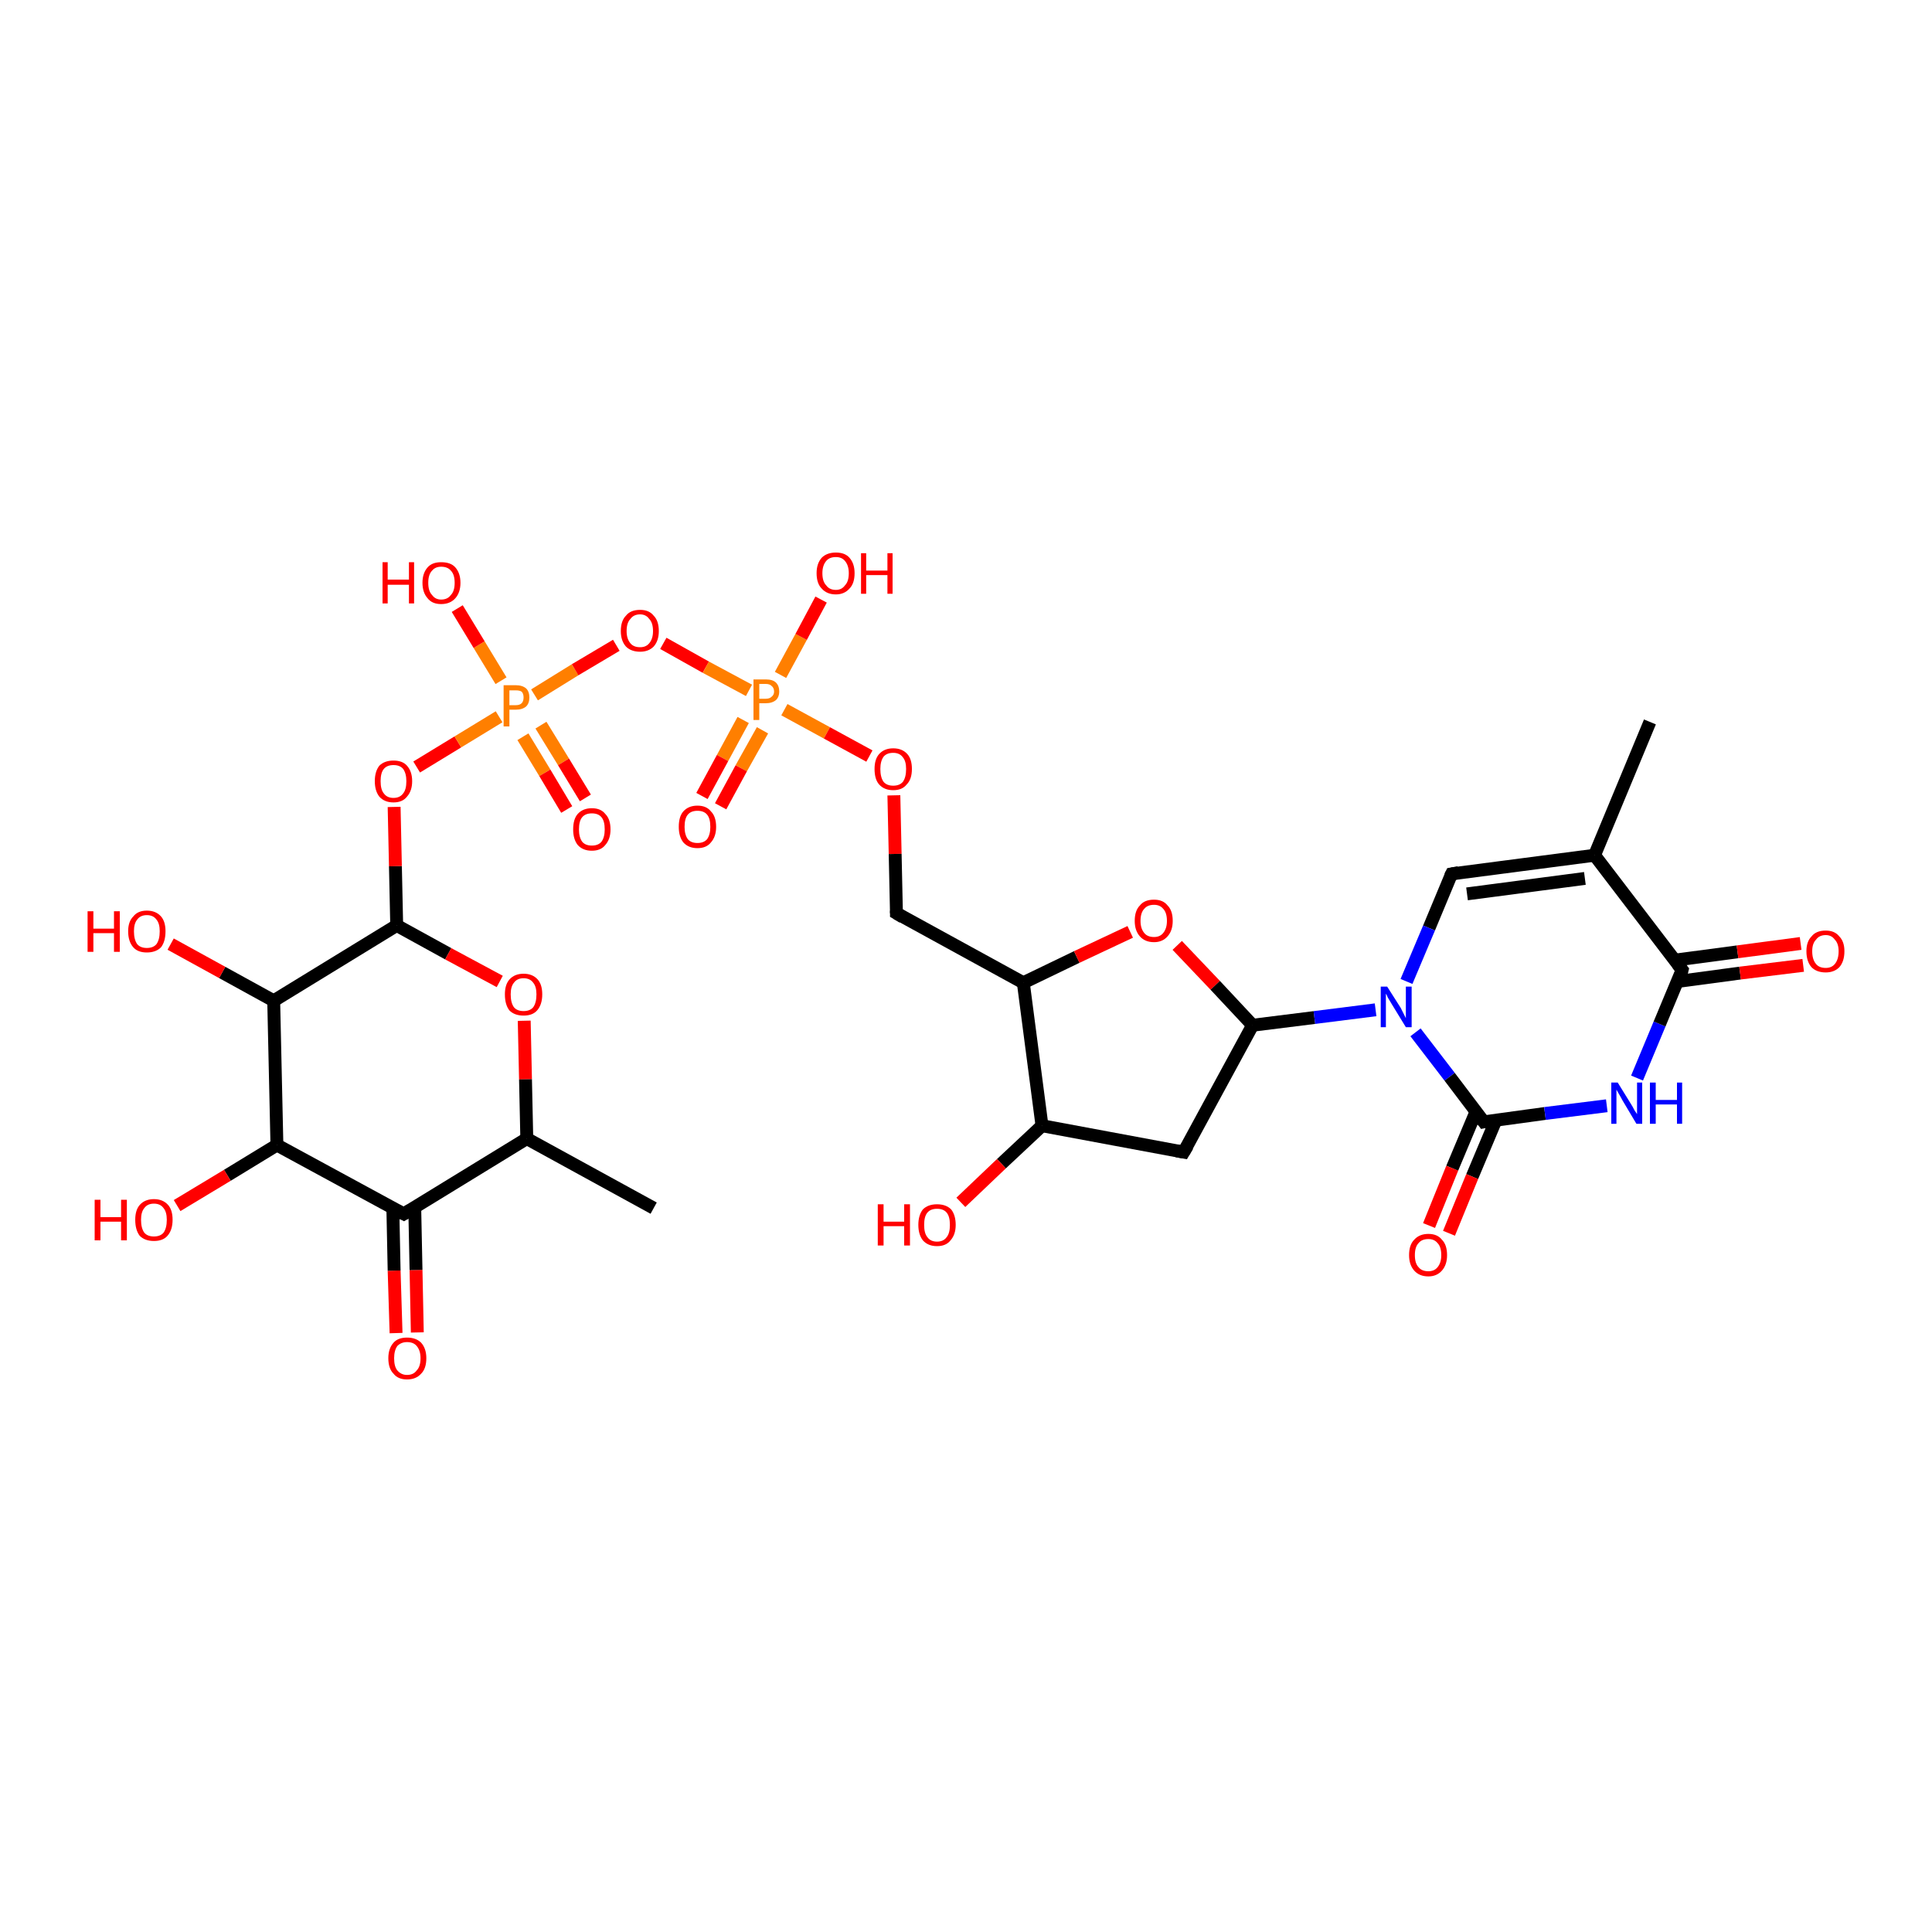 <?xml version='1.0' encoding='iso-8859-1'?>
<svg version='1.1' baseProfile='full'
              xmlns='http://www.w3.org/2000/svg'
                      xmlns:rdkit='http://www.rdkit.org/xml'
                      xmlns:xlink='http://www.w3.org/1999/xlink'
                  xml:space='preserve'
width='300px' height='300px' viewBox='0 0 300 300'>
<!-- END OF HEADER -->
<rect style='opacity:1.0;fill:#FFFFFF;stroke:none' width='300.0' height='300.0' x='0.0' y='0.0'> </rect>
<path class='bond-0 atom-0 atom-1' d='M 61.5,207.0 L 61.2,197.3' style='fill:none;fill-rule:evenodd;stroke:#FF0000;stroke-width:2.0px;stroke-linecap:butt;stroke-linejoin:miter;stroke-opacity:1' />
<path class='bond-0 atom-0 atom-1' d='M 61.2,197.3 L 61.0,187.6' style='fill:none;fill-rule:evenodd;stroke:#000000;stroke-width:2.0px;stroke-linecap:butt;stroke-linejoin:miter;stroke-opacity:1' />
<path class='bond-0 atom-0 atom-1' d='M 64.8,206.9 L 64.6,197.2' style='fill:none;fill-rule:evenodd;stroke:#FF0000;stroke-width:2.0px;stroke-linecap:butt;stroke-linejoin:miter;stroke-opacity:1' />
<path class='bond-0 atom-0 atom-1' d='M 64.6,197.2 L 64.4,187.5' style='fill:none;fill-rule:evenodd;stroke:#000000;stroke-width:2.0px;stroke-linecap:butt;stroke-linejoin:miter;stroke-opacity:1' />
<path class='bond-1 atom-1 atom-2' d='M 62.7,188.5 L 43.0,177.8' style='fill:none;fill-rule:evenodd;stroke:#000000;stroke-width:2.0px;stroke-linecap:butt;stroke-linejoin:miter;stroke-opacity:1' />
<path class='bond-2 atom-2 atom-3' d='M 43.0,177.8 L 35.3,182.5' style='fill:none;fill-rule:evenodd;stroke:#000000;stroke-width:2.0px;stroke-linecap:butt;stroke-linejoin:miter;stroke-opacity:1' />
<path class='bond-2 atom-2 atom-3' d='M 35.3,182.5 L 27.5,187.2' style='fill:none;fill-rule:evenodd;stroke:#FF0000;stroke-width:2.0px;stroke-linecap:butt;stroke-linejoin:miter;stroke-opacity:1' />
<path class='bond-3 atom-2 atom-4' d='M 43.0,177.8 L 42.5,155.4' style='fill:none;fill-rule:evenodd;stroke:#000000;stroke-width:2.0px;stroke-linecap:butt;stroke-linejoin:miter;stroke-opacity:1' />
<path class='bond-4 atom-4 atom-5' d='M 42.5,155.4 L 34.5,151.0' style='fill:none;fill-rule:evenodd;stroke:#000000;stroke-width:2.0px;stroke-linecap:butt;stroke-linejoin:miter;stroke-opacity:1' />
<path class='bond-4 atom-4 atom-5' d='M 34.5,151.0 L 26.5,146.6' style='fill:none;fill-rule:evenodd;stroke:#FF0000;stroke-width:2.0px;stroke-linecap:butt;stroke-linejoin:miter;stroke-opacity:1' />
<path class='bond-5 atom-4 atom-6' d='M 42.5,155.4 L 61.6,143.7' style='fill:none;fill-rule:evenodd;stroke:#000000;stroke-width:2.0px;stroke-linecap:butt;stroke-linejoin:miter;stroke-opacity:1' />
<path class='bond-6 atom-6 atom-7' d='M 61.6,143.7 L 69.6,148.1' style='fill:none;fill-rule:evenodd;stroke:#000000;stroke-width:2.0px;stroke-linecap:butt;stroke-linejoin:miter;stroke-opacity:1' />
<path class='bond-6 atom-6 atom-7' d='M 69.6,148.1 L 77.6,152.4' style='fill:none;fill-rule:evenodd;stroke:#FF0000;stroke-width:2.0px;stroke-linecap:butt;stroke-linejoin:miter;stroke-opacity:1' />
<path class='bond-7 atom-7 atom-8' d='M 81.4,158.5 L 81.6,167.6' style='fill:none;fill-rule:evenodd;stroke:#FF0000;stroke-width:2.0px;stroke-linecap:butt;stroke-linejoin:miter;stroke-opacity:1' />
<path class='bond-7 atom-7 atom-8' d='M 81.6,167.6 L 81.8,176.8' style='fill:none;fill-rule:evenodd;stroke:#000000;stroke-width:2.0px;stroke-linecap:butt;stroke-linejoin:miter;stroke-opacity:1' />
<path class='bond-8 atom-8 atom-9' d='M 81.8,176.8 L 101.5,187.6' style='fill:none;fill-rule:evenodd;stroke:#000000;stroke-width:2.0px;stroke-linecap:butt;stroke-linejoin:miter;stroke-opacity:1' />
<path class='bond-9 atom-6 atom-10' d='M 61.6,143.7 L 61.4,134.5' style='fill:none;fill-rule:evenodd;stroke:#000000;stroke-width:2.0px;stroke-linecap:butt;stroke-linejoin:miter;stroke-opacity:1' />
<path class='bond-9 atom-6 atom-10' d='M 61.4,134.5 L 61.2,125.3' style='fill:none;fill-rule:evenodd;stroke:#FF0000;stroke-width:2.0px;stroke-linecap:butt;stroke-linejoin:miter;stroke-opacity:1' />
<path class='bond-10 atom-10 atom-11' d='M 64.7,119.1 L 71.1,115.2' style='fill:none;fill-rule:evenodd;stroke:#FF0000;stroke-width:2.0px;stroke-linecap:butt;stroke-linejoin:miter;stroke-opacity:1' />
<path class='bond-10 atom-10 atom-11' d='M 71.1,115.2 L 77.5,111.3' style='fill:none;fill-rule:evenodd;stroke:#FF7F00;stroke-width:2.0px;stroke-linecap:butt;stroke-linejoin:miter;stroke-opacity:1' />
<path class='bond-11 atom-11 atom-12' d='M 81.2,114.4 L 84.6,120.0' style='fill:none;fill-rule:evenodd;stroke:#FF7F00;stroke-width:2.0px;stroke-linecap:butt;stroke-linejoin:miter;stroke-opacity:1' />
<path class='bond-11 atom-11 atom-12' d='M 84.6,120.0 L 88.0,125.7' style='fill:none;fill-rule:evenodd;stroke:#FF0000;stroke-width:2.0px;stroke-linecap:butt;stroke-linejoin:miter;stroke-opacity:1' />
<path class='bond-11 atom-11 atom-12' d='M 84.0,112.6 L 87.5,118.3' style='fill:none;fill-rule:evenodd;stroke:#FF7F00;stroke-width:2.0px;stroke-linecap:butt;stroke-linejoin:miter;stroke-opacity:1' />
<path class='bond-11 atom-11 atom-12' d='M 87.5,118.3 L 90.9,123.9' style='fill:none;fill-rule:evenodd;stroke:#FF0000;stroke-width:2.0px;stroke-linecap:butt;stroke-linejoin:miter;stroke-opacity:1' />
<path class='bond-12 atom-11 atom-13' d='M 77.8,105.7 L 74.4,100.1' style='fill:none;fill-rule:evenodd;stroke:#FF7F00;stroke-width:2.0px;stroke-linecap:butt;stroke-linejoin:miter;stroke-opacity:1' />
<path class='bond-12 atom-11 atom-13' d='M 74.4,100.1 L 71.0,94.5' style='fill:none;fill-rule:evenodd;stroke:#FF0000;stroke-width:2.0px;stroke-linecap:butt;stroke-linejoin:miter;stroke-opacity:1' />
<path class='bond-13 atom-11 atom-14' d='M 83.0,107.9 L 89.3,104.0' style='fill:none;fill-rule:evenodd;stroke:#FF7F00;stroke-width:2.0px;stroke-linecap:butt;stroke-linejoin:miter;stroke-opacity:1' />
<path class='bond-13 atom-11 atom-14' d='M 89.3,104.0 L 95.7,100.2' style='fill:none;fill-rule:evenodd;stroke:#FF0000;stroke-width:2.0px;stroke-linecap:butt;stroke-linejoin:miter;stroke-opacity:1' />
<path class='bond-14 atom-14 atom-15' d='M 103.0,99.9 L 109.6,103.6' style='fill:none;fill-rule:evenodd;stroke:#FF0000;stroke-width:2.0px;stroke-linecap:butt;stroke-linejoin:miter;stroke-opacity:1' />
<path class='bond-14 atom-14 atom-15' d='M 109.6,103.6 L 116.3,107.2' style='fill:none;fill-rule:evenodd;stroke:#FF7F00;stroke-width:2.0px;stroke-linecap:butt;stroke-linejoin:miter;stroke-opacity:1' />
<path class='bond-15 atom-15 atom-16' d='M 115.4,111.8 L 112.2,117.7' style='fill:none;fill-rule:evenodd;stroke:#FF7F00;stroke-width:2.0px;stroke-linecap:butt;stroke-linejoin:miter;stroke-opacity:1' />
<path class='bond-15 atom-15 atom-16' d='M 112.2,117.7 L 109.0,123.6' style='fill:none;fill-rule:evenodd;stroke:#FF0000;stroke-width:2.0px;stroke-linecap:butt;stroke-linejoin:miter;stroke-opacity:1' />
<path class='bond-15 atom-15 atom-16' d='M 118.4,113.4 L 115.1,119.3' style='fill:none;fill-rule:evenodd;stroke:#FF7F00;stroke-width:2.0px;stroke-linecap:butt;stroke-linejoin:miter;stroke-opacity:1' />
<path class='bond-15 atom-15 atom-16' d='M 115.1,119.3 L 111.9,125.2' style='fill:none;fill-rule:evenodd;stroke:#FF0000;stroke-width:2.0px;stroke-linecap:butt;stroke-linejoin:miter;stroke-opacity:1' />
<path class='bond-16 atom-15 atom-17' d='M 121.2,104.8 L 124.4,98.9' style='fill:none;fill-rule:evenodd;stroke:#FF7F00;stroke-width:2.0px;stroke-linecap:butt;stroke-linejoin:miter;stroke-opacity:1' />
<path class='bond-16 atom-15 atom-17' d='M 124.4,98.9 L 127.5,93.1' style='fill:none;fill-rule:evenodd;stroke:#FF0000;stroke-width:2.0px;stroke-linecap:butt;stroke-linejoin:miter;stroke-opacity:1' />
<path class='bond-17 atom-15 atom-18' d='M 121.8,110.2 L 128.4,113.8' style='fill:none;fill-rule:evenodd;stroke:#FF7F00;stroke-width:2.0px;stroke-linecap:butt;stroke-linejoin:miter;stroke-opacity:1' />
<path class='bond-17 atom-15 atom-18' d='M 128.4,113.8 L 135.0,117.4' style='fill:none;fill-rule:evenodd;stroke:#FF0000;stroke-width:2.0px;stroke-linecap:butt;stroke-linejoin:miter;stroke-opacity:1' />
<path class='bond-18 atom-18 atom-19' d='M 138.8,123.5 L 139.0,132.6' style='fill:none;fill-rule:evenodd;stroke:#FF0000;stroke-width:2.0px;stroke-linecap:butt;stroke-linejoin:miter;stroke-opacity:1' />
<path class='bond-18 atom-18 atom-19' d='M 139.0,132.6 L 139.2,141.8' style='fill:none;fill-rule:evenodd;stroke:#000000;stroke-width:2.0px;stroke-linecap:butt;stroke-linejoin:miter;stroke-opacity:1' />
<path class='bond-19 atom-19 atom-20' d='M 139.2,141.8 L 158.9,152.6' style='fill:none;fill-rule:evenodd;stroke:#000000;stroke-width:2.0px;stroke-linecap:butt;stroke-linejoin:miter;stroke-opacity:1' />
<path class='bond-20 atom-20 atom-21' d='M 158.9,152.6 L 167.2,148.6' style='fill:none;fill-rule:evenodd;stroke:#000000;stroke-width:2.0px;stroke-linecap:butt;stroke-linejoin:miter;stroke-opacity:1' />
<path class='bond-20 atom-20 atom-21' d='M 167.2,148.6 L 175.5,144.7' style='fill:none;fill-rule:evenodd;stroke:#FF0000;stroke-width:2.0px;stroke-linecap:butt;stroke-linejoin:miter;stroke-opacity:1' />
<path class='bond-21 atom-21 atom-22' d='M 182.8,146.8 L 188.7,153.0' style='fill:none;fill-rule:evenodd;stroke:#FF0000;stroke-width:2.0px;stroke-linecap:butt;stroke-linejoin:miter;stroke-opacity:1' />
<path class='bond-21 atom-21 atom-22' d='M 188.7,153.0 L 194.5,159.2' style='fill:none;fill-rule:evenodd;stroke:#000000;stroke-width:2.0px;stroke-linecap:butt;stroke-linejoin:miter;stroke-opacity:1' />
<path class='bond-22 atom-22 atom-23' d='M 194.5,159.2 L 204.1,158.0' style='fill:none;fill-rule:evenodd;stroke:#000000;stroke-width:2.0px;stroke-linecap:butt;stroke-linejoin:miter;stroke-opacity:1' />
<path class='bond-22 atom-22 atom-23' d='M 204.1,158.0 L 213.6,156.8' style='fill:none;fill-rule:evenodd;stroke:#0000FF;stroke-width:2.0px;stroke-linecap:butt;stroke-linejoin:miter;stroke-opacity:1' />
<path class='bond-23 atom-23 atom-24' d='M 219.8,160.3 L 225.1,167.2' style='fill:none;fill-rule:evenodd;stroke:#0000FF;stroke-width:2.0px;stroke-linecap:butt;stroke-linejoin:miter;stroke-opacity:1' />
<path class='bond-23 atom-23 atom-24' d='M 225.1,167.2 L 230.4,174.2' style='fill:none;fill-rule:evenodd;stroke:#000000;stroke-width:2.0px;stroke-linecap:butt;stroke-linejoin:miter;stroke-opacity:1' />
<path class='bond-24 atom-24 atom-25' d='M 229.2,172.6 L 225.5,181.4' style='fill:none;fill-rule:evenodd;stroke:#000000;stroke-width:2.0px;stroke-linecap:butt;stroke-linejoin:miter;stroke-opacity:1' />
<path class='bond-24 atom-24 atom-25' d='M 225.5,181.4 L 221.9,190.3' style='fill:none;fill-rule:evenodd;stroke:#FF0000;stroke-width:2.0px;stroke-linecap:butt;stroke-linejoin:miter;stroke-opacity:1' />
<path class='bond-24 atom-24 atom-25' d='M 232.3,173.9 L 228.6,182.7' style='fill:none;fill-rule:evenodd;stroke:#000000;stroke-width:2.0px;stroke-linecap:butt;stroke-linejoin:miter;stroke-opacity:1' />
<path class='bond-24 atom-24 atom-25' d='M 228.6,182.7 L 225.0,191.5' style='fill:none;fill-rule:evenodd;stroke:#FF0000;stroke-width:2.0px;stroke-linecap:butt;stroke-linejoin:miter;stroke-opacity:1' />
<path class='bond-25 atom-24 atom-26' d='M 230.4,174.2 L 239.9,172.9' style='fill:none;fill-rule:evenodd;stroke:#000000;stroke-width:2.0px;stroke-linecap:butt;stroke-linejoin:miter;stroke-opacity:1' />
<path class='bond-25 atom-24 atom-26' d='M 239.9,172.9 L 249.5,171.7' style='fill:none;fill-rule:evenodd;stroke:#0000FF;stroke-width:2.0px;stroke-linecap:butt;stroke-linejoin:miter;stroke-opacity:1' />
<path class='bond-26 atom-26 atom-27' d='M 254.2,167.4 L 257.7,159.0' style='fill:none;fill-rule:evenodd;stroke:#0000FF;stroke-width:2.0px;stroke-linecap:butt;stroke-linejoin:miter;stroke-opacity:1' />
<path class='bond-26 atom-26 atom-27' d='M 257.7,159.0 L 261.2,150.6' style='fill:none;fill-rule:evenodd;stroke:#000000;stroke-width:2.0px;stroke-linecap:butt;stroke-linejoin:miter;stroke-opacity:1' />
<path class='bond-27 atom-27 atom-28' d='M 260.5,152.4 L 270.2,151.1' style='fill:none;fill-rule:evenodd;stroke:#000000;stroke-width:2.0px;stroke-linecap:butt;stroke-linejoin:miter;stroke-opacity:1' />
<path class='bond-27 atom-27 atom-28' d='M 270.2,151.1 L 280.0,149.9' style='fill:none;fill-rule:evenodd;stroke:#FF0000;stroke-width:2.0px;stroke-linecap:butt;stroke-linejoin:miter;stroke-opacity:1' />
<path class='bond-27 atom-27 atom-28' d='M 260.0,149.1 L 269.8,147.8' style='fill:none;fill-rule:evenodd;stroke:#000000;stroke-width:2.0px;stroke-linecap:butt;stroke-linejoin:miter;stroke-opacity:1' />
<path class='bond-27 atom-27 atom-28' d='M 269.8,147.8 L 279.6,146.5' style='fill:none;fill-rule:evenodd;stroke:#FF0000;stroke-width:2.0px;stroke-linecap:butt;stroke-linejoin:miter;stroke-opacity:1' />
<path class='bond-28 atom-27 atom-29' d='M 261.2,150.6 L 247.6,132.8' style='fill:none;fill-rule:evenodd;stroke:#000000;stroke-width:2.0px;stroke-linecap:butt;stroke-linejoin:miter;stroke-opacity:1' />
<path class='bond-29 atom-29 atom-30' d='M 247.6,132.8 L 225.4,135.7' style='fill:none;fill-rule:evenodd;stroke:#000000;stroke-width:2.0px;stroke-linecap:butt;stroke-linejoin:miter;stroke-opacity:1' />
<path class='bond-29 atom-29 atom-30' d='M 246.1,136.4 L 227.8,138.8' style='fill:none;fill-rule:evenodd;stroke:#000000;stroke-width:2.0px;stroke-linecap:butt;stroke-linejoin:miter;stroke-opacity:1' />
<path class='bond-30 atom-29 atom-31' d='M 247.6,132.8 L 256.2,112.1' style='fill:none;fill-rule:evenodd;stroke:#000000;stroke-width:2.0px;stroke-linecap:butt;stroke-linejoin:miter;stroke-opacity:1' />
<path class='bond-31 atom-22 atom-32' d='M 194.5,159.2 L 183.8,178.9' style='fill:none;fill-rule:evenodd;stroke:#000000;stroke-width:2.0px;stroke-linecap:butt;stroke-linejoin:miter;stroke-opacity:1' />
<path class='bond-32 atom-32 atom-33' d='M 183.8,178.9 L 161.8,174.8' style='fill:none;fill-rule:evenodd;stroke:#000000;stroke-width:2.0px;stroke-linecap:butt;stroke-linejoin:miter;stroke-opacity:1' />
<path class='bond-33 atom-33 atom-34' d='M 161.8,174.8 L 155.5,180.7' style='fill:none;fill-rule:evenodd;stroke:#000000;stroke-width:2.0px;stroke-linecap:butt;stroke-linejoin:miter;stroke-opacity:1' />
<path class='bond-33 atom-33 atom-34' d='M 155.5,180.7 L 149.2,186.7' style='fill:none;fill-rule:evenodd;stroke:#FF0000;stroke-width:2.0px;stroke-linecap:butt;stroke-linejoin:miter;stroke-opacity:1' />
<path class='bond-34 atom-8 atom-1' d='M 81.8,176.8 L 62.7,188.5' style='fill:none;fill-rule:evenodd;stroke:#000000;stroke-width:2.0px;stroke-linecap:butt;stroke-linejoin:miter;stroke-opacity:1' />
<path class='bond-35 atom-30 atom-23' d='M 225.4,135.7 L 221.9,144.1' style='fill:none;fill-rule:evenodd;stroke:#000000;stroke-width:2.0px;stroke-linecap:butt;stroke-linejoin:miter;stroke-opacity:1' />
<path class='bond-35 atom-30 atom-23' d='M 221.9,144.1 L 218.4,152.4' style='fill:none;fill-rule:evenodd;stroke:#0000FF;stroke-width:2.0px;stroke-linecap:butt;stroke-linejoin:miter;stroke-opacity:1' />
<path class='bond-36 atom-33 atom-20' d='M 161.8,174.8 L 158.9,152.6' style='fill:none;fill-rule:evenodd;stroke:#000000;stroke-width:2.0px;stroke-linecap:butt;stroke-linejoin:miter;stroke-opacity:1' />
<path d='M 61.7,188.0 L 62.7,188.5 L 63.7,187.9' style='fill:none;stroke:#000000;stroke-width:2.0px;stroke-linecap:butt;stroke-linejoin:miter;stroke-opacity:1;' />
<path d='M 139.2,141.4 L 139.2,141.8 L 140.2,142.4' style='fill:none;stroke:#000000;stroke-width:2.0px;stroke-linecap:butt;stroke-linejoin:miter;stroke-opacity:1;' />
<path d='M 230.1,173.8 L 230.4,174.2 L 230.9,174.1' style='fill:none;stroke:#000000;stroke-width:2.0px;stroke-linecap:butt;stroke-linejoin:miter;stroke-opacity:1;' />
<path d='M 261.1,151.0 L 261.2,150.6 L 260.5,149.7' style='fill:none;stroke:#000000;stroke-width:2.0px;stroke-linecap:butt;stroke-linejoin:miter;stroke-opacity:1;' />
<path d='M 226.5,135.5 L 225.4,135.7 L 225.2,136.1' style='fill:none;stroke:#000000;stroke-width:2.0px;stroke-linecap:butt;stroke-linejoin:miter;stroke-opacity:1;' />
<path d='M 184.4,177.9 L 183.8,178.9 L 182.7,178.7' style='fill:none;stroke:#000000;stroke-width:2.0px;stroke-linecap:butt;stroke-linejoin:miter;stroke-opacity:1;' />
<path class='atom-0' d='M 60.3 210.9
Q 60.3 209.4, 61.1 208.5
Q 61.8 207.7, 63.2 207.7
Q 64.6 207.7, 65.4 208.5
Q 66.2 209.4, 66.2 210.9
Q 66.2 212.5, 65.4 213.3
Q 64.6 214.2, 63.2 214.2
Q 61.8 214.2, 61.1 213.3
Q 60.3 212.5, 60.3 210.9
M 63.2 213.5
Q 64.2 213.5, 64.7 212.8
Q 65.3 212.2, 65.3 210.9
Q 65.3 209.7, 64.7 209.0
Q 64.2 208.4, 63.2 208.4
Q 62.3 208.4, 61.7 209.0
Q 61.2 209.7, 61.2 210.9
Q 61.2 212.2, 61.7 212.8
Q 62.3 213.5, 63.2 213.5
' fill='#FF0000'/>
<path class='atom-3' d='M 14.7 186.3
L 15.6 186.3
L 15.6 189.0
L 18.8 189.0
L 18.8 186.3
L 19.7 186.3
L 19.7 192.6
L 18.8 192.6
L 18.8 189.7
L 15.6 189.7
L 15.6 192.6
L 14.7 192.6
L 14.7 186.3
' fill='#FF0000'/>
<path class='atom-3' d='M 21.0 189.4
Q 21.0 187.9, 21.7 187.1
Q 22.5 186.2, 23.9 186.2
Q 25.3 186.2, 26.1 187.1
Q 26.8 187.9, 26.8 189.4
Q 26.8 191.0, 26.0 191.9
Q 25.3 192.7, 23.9 192.7
Q 22.5 192.7, 21.7 191.9
Q 21.0 191.0, 21.0 189.4
M 23.9 192.0
Q 24.9 192.0, 25.4 191.4
Q 25.9 190.7, 25.9 189.4
Q 25.9 188.2, 25.4 187.6
Q 24.9 186.9, 23.9 186.9
Q 22.9 186.9, 22.4 187.6
Q 21.9 188.2, 21.9 189.4
Q 21.9 190.7, 22.4 191.4
Q 22.9 192.0, 23.9 192.0
' fill='#FF0000'/>
<path class='atom-5' d='M 13.6 141.5
L 14.5 141.5
L 14.5 144.2
L 17.7 144.2
L 17.7 141.5
L 18.6 141.5
L 18.6 147.8
L 17.7 147.8
L 17.7 144.9
L 14.5 144.9
L 14.5 147.8
L 13.6 147.8
L 13.6 141.5
' fill='#FF0000'/>
<path class='atom-5' d='M 19.9 144.6
Q 19.9 143.1, 20.7 142.3
Q 21.4 141.4, 22.8 141.4
Q 24.2 141.4, 25.0 142.3
Q 25.7 143.1, 25.7 144.6
Q 25.7 146.2, 25.0 147.1
Q 24.2 147.9, 22.8 147.9
Q 21.4 147.9, 20.7 147.1
Q 19.9 146.2, 19.9 144.6
M 22.8 147.2
Q 23.8 147.2, 24.3 146.6
Q 24.8 145.9, 24.8 144.6
Q 24.8 143.4, 24.3 142.8
Q 23.8 142.1, 22.8 142.1
Q 21.8 142.1, 21.3 142.8
Q 20.8 143.4, 20.8 144.6
Q 20.8 145.9, 21.3 146.6
Q 21.8 147.2, 22.8 147.2
' fill='#FF0000'/>
<path class='atom-7' d='M 78.4 154.4
Q 78.4 152.9, 79.1 152.1
Q 79.9 151.2, 81.3 151.2
Q 82.7 151.2, 83.5 152.1
Q 84.2 152.9, 84.2 154.4
Q 84.2 156.0, 83.4 156.9
Q 82.7 157.7, 81.3 157.7
Q 79.9 157.7, 79.1 156.9
Q 78.4 156.0, 78.4 154.4
M 81.3 157.0
Q 82.3 157.0, 82.8 156.4
Q 83.3 155.7, 83.3 154.4
Q 83.3 153.2, 82.8 152.6
Q 82.3 151.9, 81.3 151.9
Q 80.3 151.9, 79.8 152.6
Q 79.3 153.2, 79.3 154.4
Q 79.3 155.7, 79.8 156.4
Q 80.3 157.0, 81.3 157.0
' fill='#FF0000'/>
<path class='atom-10' d='M 58.2 121.3
Q 58.2 119.8, 58.9 118.9
Q 59.7 118.1, 61.1 118.1
Q 62.5 118.1, 63.2 118.9
Q 64.0 119.8, 64.0 121.3
Q 64.0 122.8, 63.2 123.7
Q 62.5 124.6, 61.1 124.6
Q 59.7 124.6, 58.9 123.7
Q 58.2 122.8, 58.2 121.3
M 61.1 123.9
Q 62.1 123.9, 62.6 123.2
Q 63.1 122.6, 63.1 121.3
Q 63.1 120.1, 62.6 119.4
Q 62.1 118.8, 61.1 118.8
Q 60.1 118.8, 59.6 119.4
Q 59.1 120.0, 59.1 121.3
Q 59.1 122.6, 59.6 123.2
Q 60.1 123.9, 61.1 123.9
' fill='#FF0000'/>
<path class='atom-11' d='M 80.1 106.4
Q 81.1 106.4, 81.7 106.9
Q 82.2 107.4, 82.2 108.3
Q 82.2 109.2, 81.7 109.7
Q 81.1 110.2, 80.1 110.2
L 79.1 110.2
L 79.1 112.8
L 78.2 112.8
L 78.2 106.4
L 80.1 106.4
M 80.1 109.5
Q 80.7 109.5, 81.0 109.2
Q 81.3 108.9, 81.3 108.3
Q 81.3 107.7, 81.0 107.4
Q 80.7 107.2, 80.1 107.2
L 79.1 107.2
L 79.1 109.5
L 80.1 109.5
' fill='#FF7F00'/>
<path class='atom-12' d='M 89.0 128.8
Q 89.0 127.2, 89.7 126.4
Q 90.5 125.5, 91.9 125.5
Q 93.3 125.5, 94.0 126.4
Q 94.8 127.2, 94.8 128.8
Q 94.8 130.3, 94.0 131.2
Q 93.3 132.1, 91.9 132.1
Q 90.5 132.1, 89.7 131.2
Q 89.0 130.3, 89.0 128.8
M 91.9 131.3
Q 92.9 131.3, 93.4 130.7
Q 93.9 130.0, 93.9 128.8
Q 93.9 127.5, 93.4 126.9
Q 92.9 126.3, 91.9 126.3
Q 90.9 126.3, 90.4 126.9
Q 89.9 127.5, 89.9 128.8
Q 89.9 130.0, 90.4 130.7
Q 90.9 131.3, 91.9 131.3
' fill='#FF0000'/>
<path class='atom-13' d='M 59.4 87.3
L 60.2 87.3
L 60.2 90.0
L 63.5 90.0
L 63.5 87.3
L 64.3 87.3
L 64.3 93.7
L 63.5 93.7
L 63.5 90.8
L 60.2 90.8
L 60.2 93.7
L 59.4 93.7
L 59.4 87.3
' fill='#FF0000'/>
<path class='atom-13' d='M 65.6 90.5
Q 65.6 89.0, 66.4 88.1
Q 67.1 87.3, 68.5 87.3
Q 70.0 87.3, 70.7 88.1
Q 71.5 89.0, 71.5 90.5
Q 71.5 92.0, 70.7 92.9
Q 69.9 93.8, 68.5 93.8
Q 67.1 93.8, 66.4 92.9
Q 65.6 92.0, 65.6 90.5
M 68.5 93.1
Q 69.5 93.1, 70.0 92.4
Q 70.6 91.8, 70.6 90.5
Q 70.6 89.2, 70.0 88.6
Q 69.5 88.0, 68.5 88.0
Q 67.6 88.0, 67.1 88.6
Q 66.5 89.2, 66.5 90.5
Q 66.5 91.8, 67.1 92.4
Q 67.6 93.1, 68.5 93.1
' fill='#FF0000'/>
<path class='atom-14' d='M 96.4 98.0
Q 96.4 96.4, 97.2 95.6
Q 97.9 94.7, 99.4 94.7
Q 100.8 94.7, 101.5 95.6
Q 102.3 96.4, 102.3 98.0
Q 102.3 99.5, 101.5 100.4
Q 100.7 101.2, 99.4 101.2
Q 98.0 101.2, 97.2 100.4
Q 96.4 99.5, 96.4 98.0
M 99.4 100.5
Q 100.3 100.5, 100.8 99.9
Q 101.4 99.2, 101.4 98.0
Q 101.4 96.7, 100.8 96.1
Q 100.3 95.4, 99.4 95.4
Q 98.4 95.4, 97.9 96.1
Q 97.3 96.7, 97.3 98.0
Q 97.3 99.2, 97.9 99.9
Q 98.4 100.5, 99.4 100.5
' fill='#FF0000'/>
<path class='atom-15' d='M 118.9 105.5
Q 120.0 105.5, 120.5 106.0
Q 121.0 106.5, 121.0 107.4
Q 121.0 108.2, 120.5 108.7
Q 119.9 109.2, 118.9 109.2
L 117.9 109.2
L 117.9 111.8
L 117.0 111.8
L 117.0 105.5
L 118.9 105.5
M 118.9 108.5
Q 119.5 108.5, 119.8 108.2
Q 120.2 107.9, 120.2 107.4
Q 120.2 106.8, 119.8 106.5
Q 119.5 106.2, 118.9 106.2
L 117.9 106.2
L 117.9 108.5
L 118.9 108.5
' fill='#FF7F00'/>
<path class='atom-16' d='M 105.4 128.4
Q 105.4 126.8, 106.1 126.0
Q 106.9 125.1, 108.3 125.1
Q 109.7 125.1, 110.4 126.0
Q 111.2 126.8, 111.2 128.4
Q 111.2 129.9, 110.4 130.8
Q 109.7 131.7, 108.3 131.7
Q 106.9 131.7, 106.1 130.8
Q 105.4 129.9, 105.4 128.4
M 108.3 130.9
Q 109.3 130.9, 109.8 130.3
Q 110.3 129.6, 110.3 128.4
Q 110.3 127.1, 109.8 126.5
Q 109.3 125.9, 108.3 125.9
Q 107.3 125.9, 106.8 126.5
Q 106.3 127.1, 106.3 128.4
Q 106.3 129.6, 106.8 130.3
Q 107.3 130.9, 108.3 130.9
' fill='#FF0000'/>
<path class='atom-17' d='M 126.8 89.0
Q 126.8 87.5, 127.6 86.6
Q 128.4 85.8, 129.8 85.8
Q 131.2 85.8, 131.9 86.6
Q 132.7 87.5, 132.7 89.0
Q 132.7 90.6, 131.9 91.4
Q 131.1 92.3, 129.8 92.3
Q 128.4 92.3, 127.6 91.4
Q 126.8 90.6, 126.8 89.0
M 129.8 91.6
Q 130.7 91.6, 131.2 90.9
Q 131.8 90.3, 131.8 89.0
Q 131.8 87.8, 131.2 87.1
Q 130.7 86.5, 129.8 86.5
Q 128.8 86.5, 128.3 87.1
Q 127.7 87.8, 127.7 89.0
Q 127.7 90.3, 128.3 90.9
Q 128.8 91.6, 129.8 91.6
' fill='#FF0000'/>
<path class='atom-17' d='M 133.7 85.9
L 134.5 85.9
L 134.5 88.6
L 137.8 88.6
L 137.8 85.9
L 138.6 85.9
L 138.6 92.2
L 137.8 92.2
L 137.8 89.3
L 134.5 89.3
L 134.5 92.2
L 133.7 92.2
L 133.7 85.9
' fill='#FF0000'/>
<path class='atom-18' d='M 135.8 119.4
Q 135.8 117.9, 136.5 117.1
Q 137.3 116.2, 138.7 116.2
Q 140.1 116.2, 140.9 117.1
Q 141.6 117.9, 141.6 119.4
Q 141.6 121.0, 140.8 121.8
Q 140.1 122.7, 138.7 122.7
Q 137.3 122.7, 136.5 121.8
Q 135.8 121.0, 135.8 119.4
M 138.7 122.0
Q 139.7 122.0, 140.2 121.4
Q 140.7 120.7, 140.7 119.4
Q 140.7 118.2, 140.2 117.6
Q 139.7 116.9, 138.7 116.9
Q 137.7 116.9, 137.2 117.5
Q 136.7 118.2, 136.7 119.4
Q 136.7 120.7, 137.2 121.4
Q 137.7 122.0, 138.7 122.0
' fill='#FF0000'/>
<path class='atom-21' d='M 176.2 143.0
Q 176.2 141.4, 177.0 140.6
Q 177.7 139.7, 179.2 139.7
Q 180.6 139.7, 181.3 140.6
Q 182.1 141.4, 182.1 143.0
Q 182.1 144.5, 181.3 145.4
Q 180.5 146.3, 179.2 146.3
Q 177.8 146.3, 177.0 145.4
Q 176.2 144.5, 176.2 143.0
M 179.2 145.5
Q 180.1 145.5, 180.6 144.9
Q 181.2 144.2, 181.2 143.0
Q 181.2 141.7, 180.6 141.1
Q 180.1 140.5, 179.2 140.5
Q 178.2 140.5, 177.7 141.1
Q 177.1 141.7, 177.1 143.0
Q 177.1 144.2, 177.7 144.9
Q 178.2 145.5, 179.2 145.5
' fill='#FF0000'/>
<path class='atom-23' d='M 215.4 153.2
L 217.5 156.5
Q 217.7 156.9, 218.0 157.5
Q 218.3 158.1, 218.3 158.1
L 218.3 153.2
L 219.2 153.2
L 219.2 159.5
L 218.3 159.5
L 216.1 155.9
Q 215.8 155.4, 215.5 154.9
Q 215.3 154.4, 215.2 154.3
L 215.2 159.5
L 214.4 159.5
L 214.4 153.2
L 215.4 153.2
' fill='#0000FF'/>
<path class='atom-25' d='M 218.8 194.9
Q 218.8 193.3, 219.6 192.5
Q 220.4 191.6, 221.8 191.6
Q 223.2 191.6, 223.9 192.5
Q 224.7 193.3, 224.7 194.9
Q 224.7 196.4, 223.9 197.3
Q 223.1 198.2, 221.8 198.2
Q 220.4 198.2, 219.6 197.3
Q 218.8 196.4, 218.8 194.9
M 221.8 197.4
Q 222.7 197.4, 223.2 196.8
Q 223.8 196.1, 223.8 194.9
Q 223.8 193.6, 223.2 193.0
Q 222.7 192.4, 221.8 192.4
Q 220.8 192.4, 220.3 193.0
Q 219.7 193.6, 219.7 194.9
Q 219.7 196.2, 220.3 196.8
Q 220.8 197.4, 221.8 197.4
' fill='#FF0000'/>
<path class='atom-26' d='M 251.2 168.1
L 253.3 171.5
Q 253.5 171.8, 253.8 172.4
Q 254.2 173.0, 254.2 173.0
L 254.2 168.1
L 255.0 168.1
L 255.0 174.5
L 254.1 174.5
L 251.9 170.8
Q 251.7 170.4, 251.4 169.9
Q 251.1 169.4, 251.0 169.2
L 251.0 174.5
L 250.2 174.5
L 250.2 168.1
L 251.2 168.1
' fill='#0000FF'/>
<path class='atom-26' d='M 256.2 168.1
L 257.1 168.1
L 257.1 170.8
L 260.4 170.8
L 260.4 168.1
L 261.2 168.1
L 261.2 174.5
L 260.4 174.5
L 260.4 171.5
L 257.1 171.5
L 257.1 174.5
L 256.2 174.5
L 256.2 168.1
' fill='#0000FF'/>
<path class='atom-28' d='M 280.5 147.7
Q 280.5 146.2, 281.3 145.4
Q 282.0 144.5, 283.5 144.5
Q 284.9 144.5, 285.6 145.4
Q 286.4 146.2, 286.4 147.7
Q 286.4 149.3, 285.6 150.2
Q 284.8 151.0, 283.5 151.0
Q 282.1 151.0, 281.3 150.2
Q 280.5 149.3, 280.5 147.7
M 283.5 150.3
Q 284.4 150.3, 284.9 149.7
Q 285.5 149.0, 285.5 147.7
Q 285.5 146.5, 284.9 145.9
Q 284.4 145.2, 283.5 145.2
Q 282.5 145.2, 282.0 145.9
Q 281.4 146.5, 281.4 147.7
Q 281.4 149.0, 282.0 149.7
Q 282.5 150.3, 283.5 150.3
' fill='#FF0000'/>
<path class='atom-34' d='M 136.3 187.0
L 137.2 187.0
L 137.2 189.7
L 140.4 189.7
L 140.4 187.0
L 141.3 187.0
L 141.3 193.4
L 140.4 193.4
L 140.4 190.4
L 137.2 190.4
L 137.2 193.4
L 136.3 193.4
L 136.3 187.0
' fill='#FF0000'/>
<path class='atom-34' d='M 142.6 190.2
Q 142.6 188.7, 143.3 187.8
Q 144.1 187.0, 145.5 187.0
Q 146.9 187.0, 147.7 187.8
Q 148.4 188.7, 148.4 190.2
Q 148.4 191.7, 147.6 192.6
Q 146.9 193.5, 145.5 193.5
Q 144.1 193.5, 143.3 192.6
Q 142.6 191.7, 142.6 190.2
M 145.5 192.8
Q 146.5 192.8, 147.0 192.1
Q 147.5 191.5, 147.5 190.2
Q 147.5 188.9, 147.0 188.3
Q 146.5 187.7, 145.5 187.7
Q 144.5 187.7, 144.0 188.3
Q 143.5 188.9, 143.5 190.2
Q 143.5 191.5, 144.0 192.1
Q 144.5 192.8, 145.5 192.8
' fill='#FF0000'/>
</svg>
